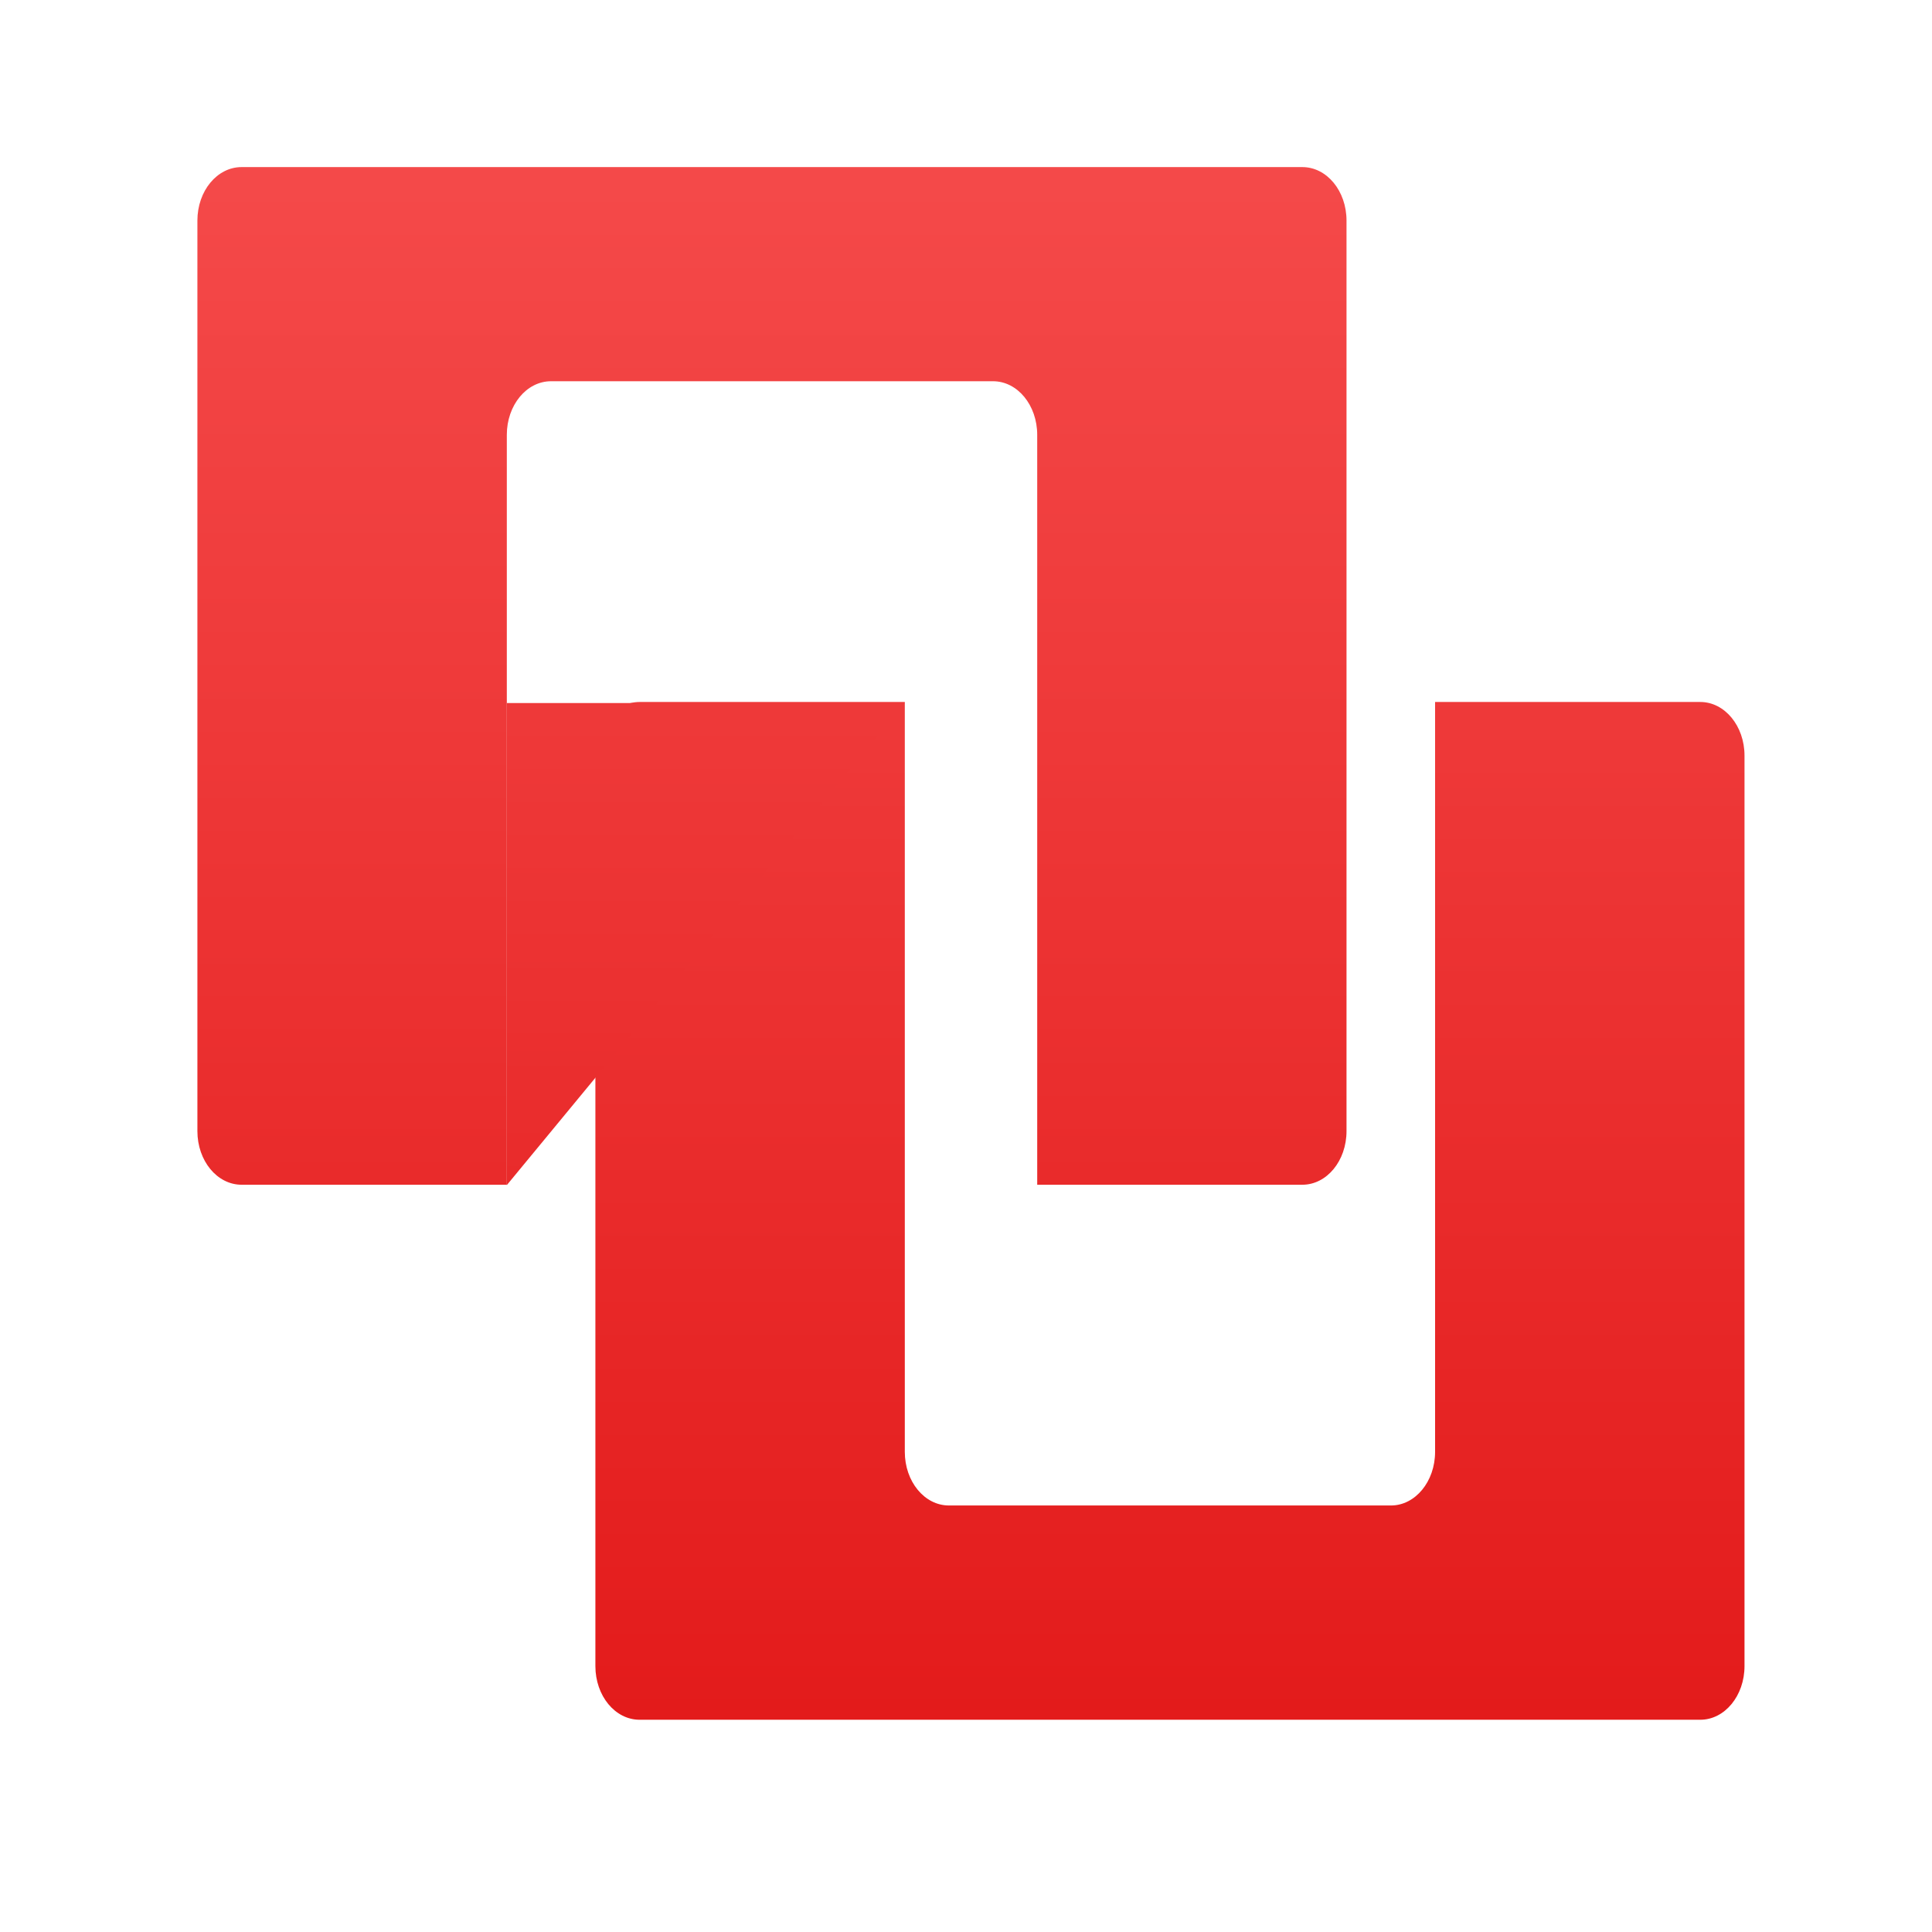 <svg xmlns="http://www.w3.org/2000/svg" xmlns:xlink="http://www.w3.org/1999/xlink" width="64" height="64" viewBox="0 0 64 64" version="1.1">
<defs>
<linearGradient id="linear0" gradientUnits="userSpaceOnUse" x1="0" y1="0" x2="0" y2="1" gradientTransform="matrix(85.342,0,0,113.554,-11.241,-26.389)">
<stop offset="0" style="stop-color:#ff6666;stop-opacity:1;"/>
<stop offset="1" style="stop-color:#d90000;stop-opacity:1;"/>
</linearGradient>
<linearGradient id="linear1" gradientUnits="userSpaceOnUse" x1="0" y1="0" x2="0" y2="1" gradientTransform="matrix(85.342,0,0,113.554,-11.241,-26.389)">
<stop offset="0" style="stop-color:#ff6666;stop-opacity:1;"/>
<stop offset="1" style="stop-color:#d90000;stop-opacity:1;"/>
</linearGradient>
<linearGradient id="linear2" gradientUnits="userSpaceOnUse" x1="0" y1="0" x2="0" y2="1" gradientTransform="matrix(85.342,0,0,113.554,-11.241,-26.389)">
<stop offset="0" style="stop-color:#ff6666;stop-opacity:1;"/>
<stop offset="1" style="stop-color:#d90000;stop-opacity:1;"/>
</linearGradient>
</defs>
<g id="surface1">
<path style=" stroke:none;fill-rule:nonzero;fill:url(#linear0);" d="M 56.324 56.969 C 57.133 56.969 57.789 56.176 57.789 55.191 L 57.789 25.031 C 57.789 24.047 57.133 23.254 56.324 23.254 L 47.539 23.254 L 47.539 48.094 C 47.539 49.078 46.883 49.871 46.078 49.871 L 31.434 49.871 C 30.625 49.871 29.973 49.078 29.973 48.094 L 29.973 23.254 L 21.188 23.254 C 20.375 23.254 19.723 24.047 19.723 25.031 L 19.723 55.191 C 19.723 56.176 20.375 56.969 21.188 56.969 Z M 56.324 56.969 "/>
<path style=" stroke:none;fill-rule:nonzero;fill:url(#linear1);" d="M 16.789 23.289 L 16.789 39.258 L 29.965 23.289 Z M 16.789 23.289 "/>
<path style=" stroke:none;fill-rule:nonzero;fill:url(#linear2);" d="M 8.004 5.535 C 7.191 5.535 6.539 6.324 6.539 7.309 L 6.539 37.469 C 6.539 38.453 7.191 39.246 8.004 39.246 L 16.789 39.246 L 16.789 14.406 C 16.789 13.422 17.441 12.629 18.254 12.629 L 32.895 12.629 C 33.707 12.629 34.359 13.422 34.359 14.406 L 34.359 39.246 L 43.141 39.246 C 43.953 39.246 44.605 38.453 44.605 37.469 L 44.605 7.309 C 44.605 6.324 43.953 5.535 43.141 5.535 Z M 8.004 5.535 "/>
</g>
</svg>
